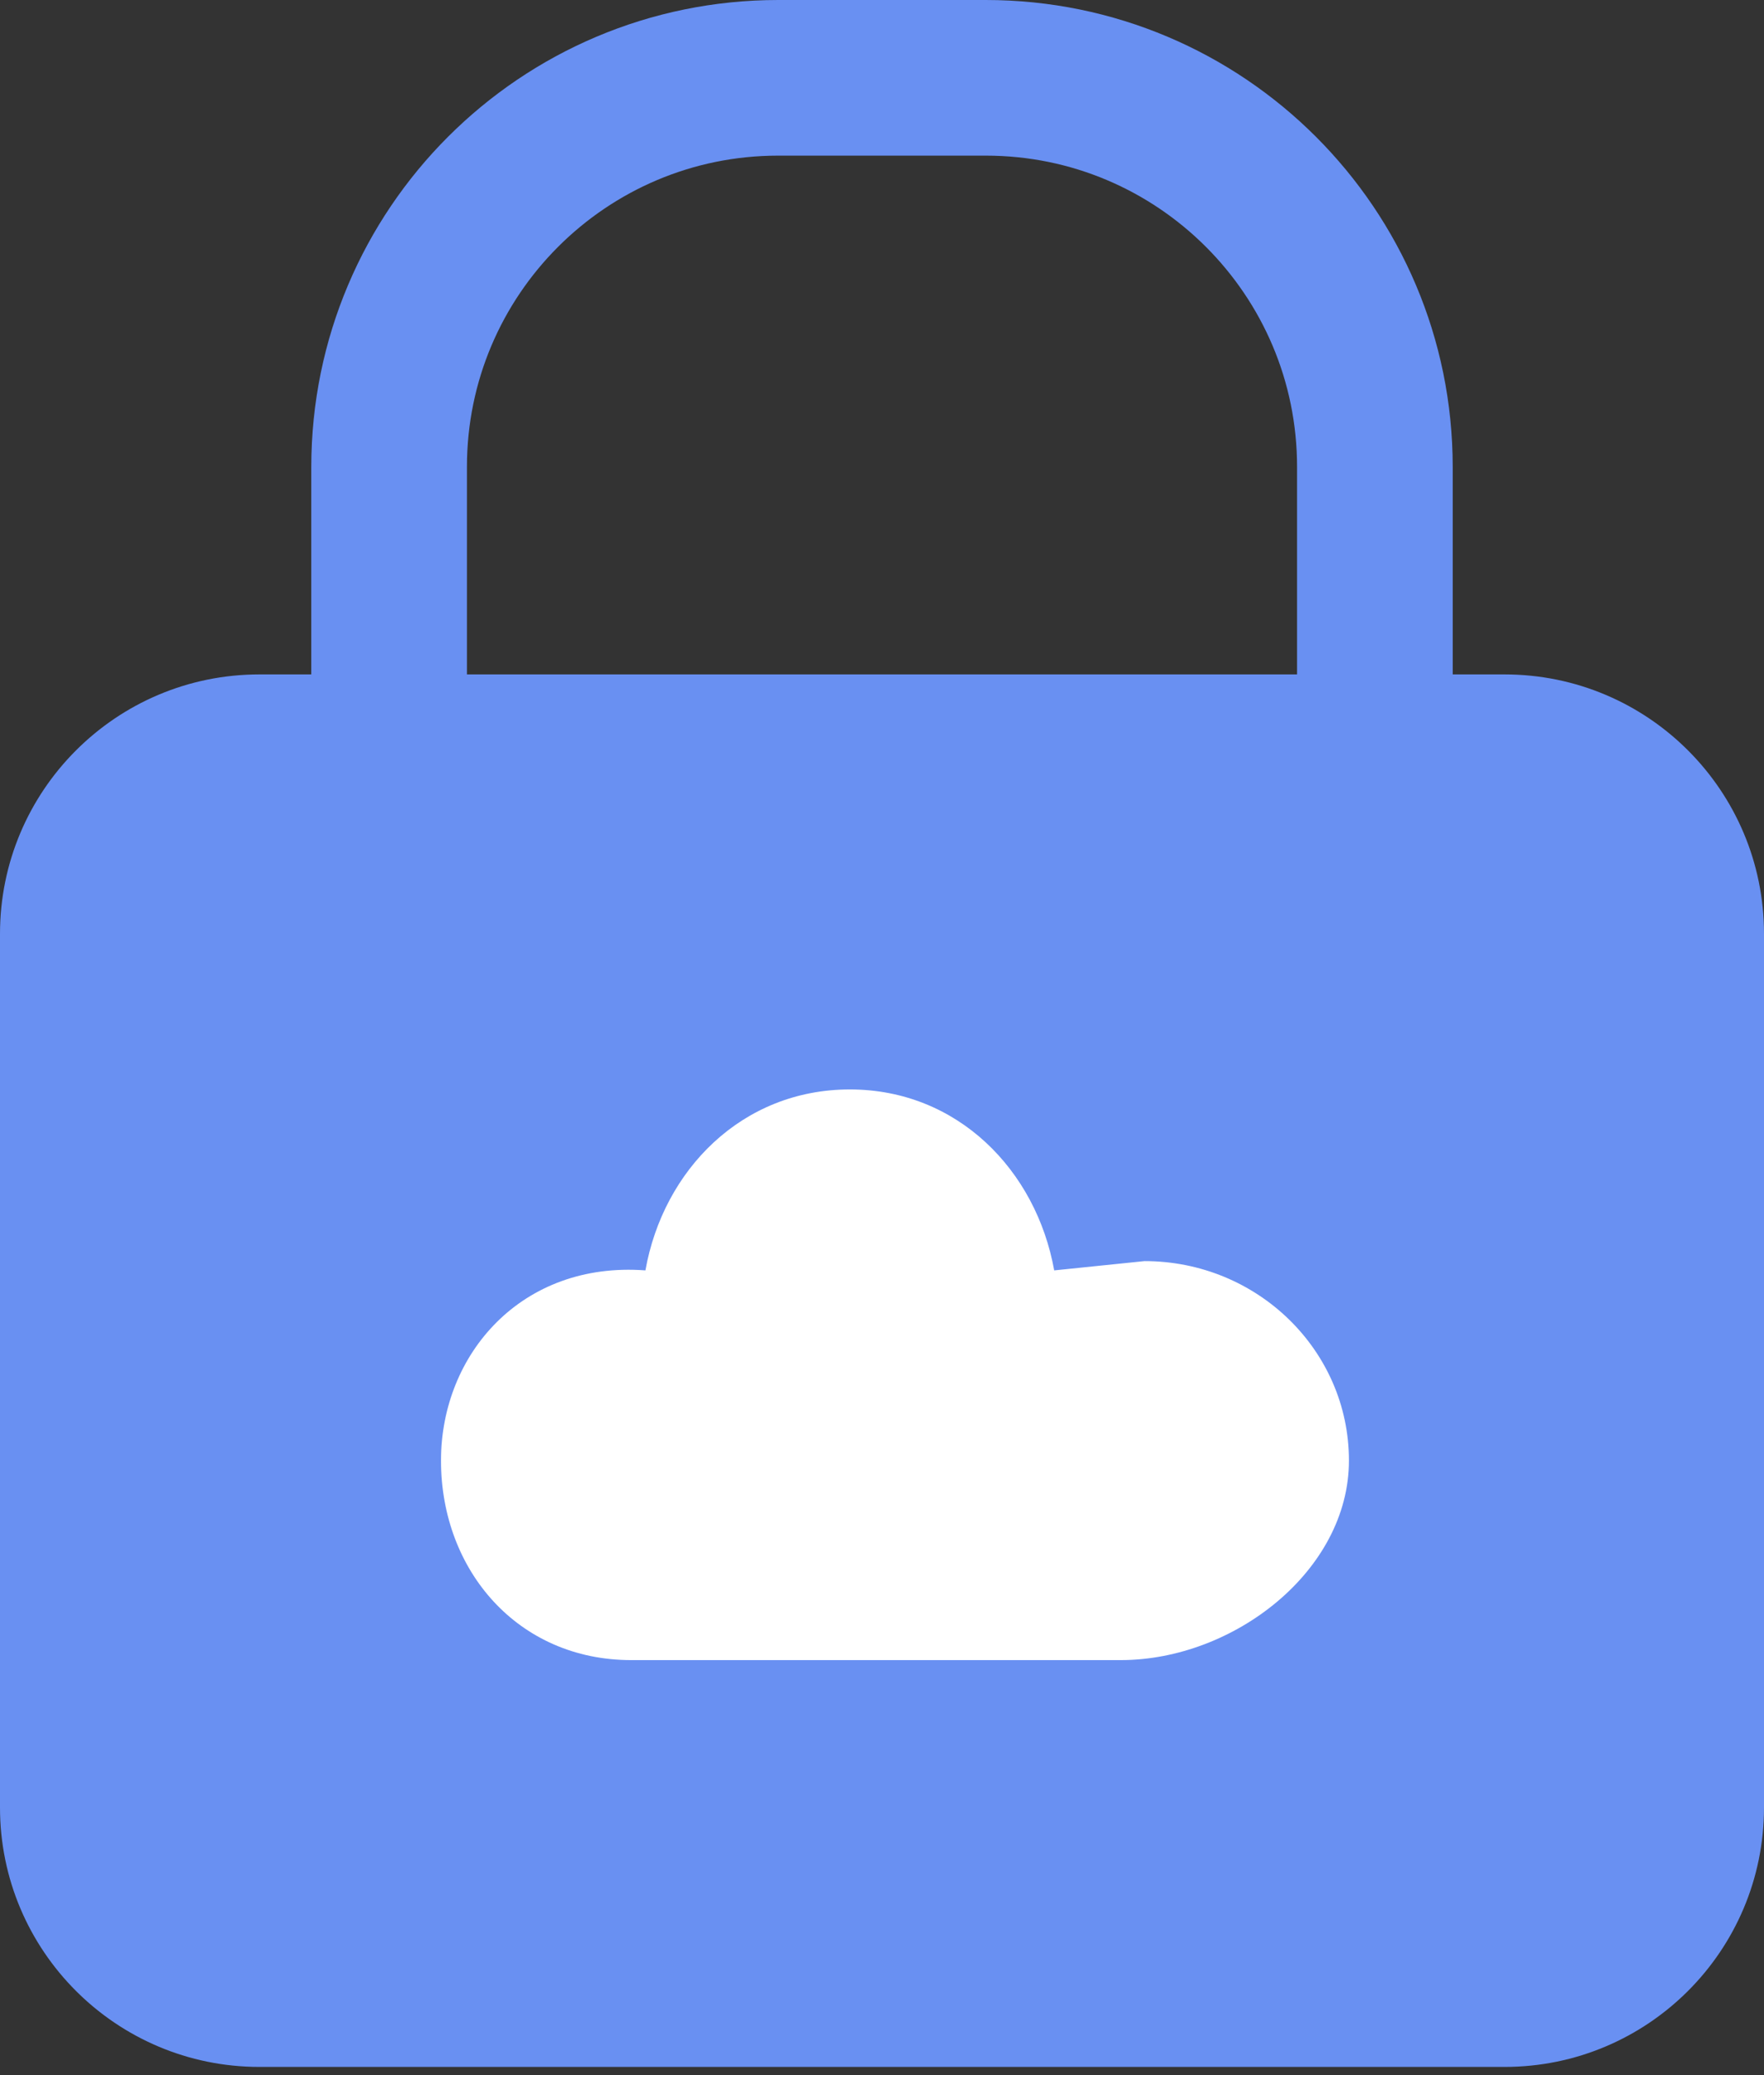 <svg width="34" height="40" viewBox="0 0 34 40" fill="none" xmlns="http://www.w3.org/2000/svg">
<rect x="0" y="0" width="34" height="40" fill="#333333" stroke="none"/>
<path d="M19 1.5H15C10.858 1.5 7.5 4.858 7.5 9V25C7.5 29.142 10.858 32.5 15 32.5H19C23.142 32.5 26.5 29.142 26.5 25V9C26.5 4.858 23.142 1.5 19 1.5Z" stroke="#6990F2" stroke-width="3"/>
<path d="M29 13H5C2.239 13 0 15.239 0 18V34.842C0 37.603 2.239 39.842 5 39.842H29C31.761 39.842 34 37.603 34 34.842V18C34 15.239 31.761 13 29 13Z" fill="#6990F2"/>
<path fill-rule="evenodd" clip-rule="evenodd" d="M12.44 24.488C12.784 22.554 14.3 21 16.38 21C18.457 21 19.972 22.557 20.319 24.488L22.06 24.309C24.236 24.309 26 26.031 26 28.154C26 30.278 23.778 32 21.602 32H12.165C9.989 32 8.5 30.278 8.5 28.154C8.5 26.1 10.058 24.309 12.44 24.488Z" fill="white"/>
</svg>
